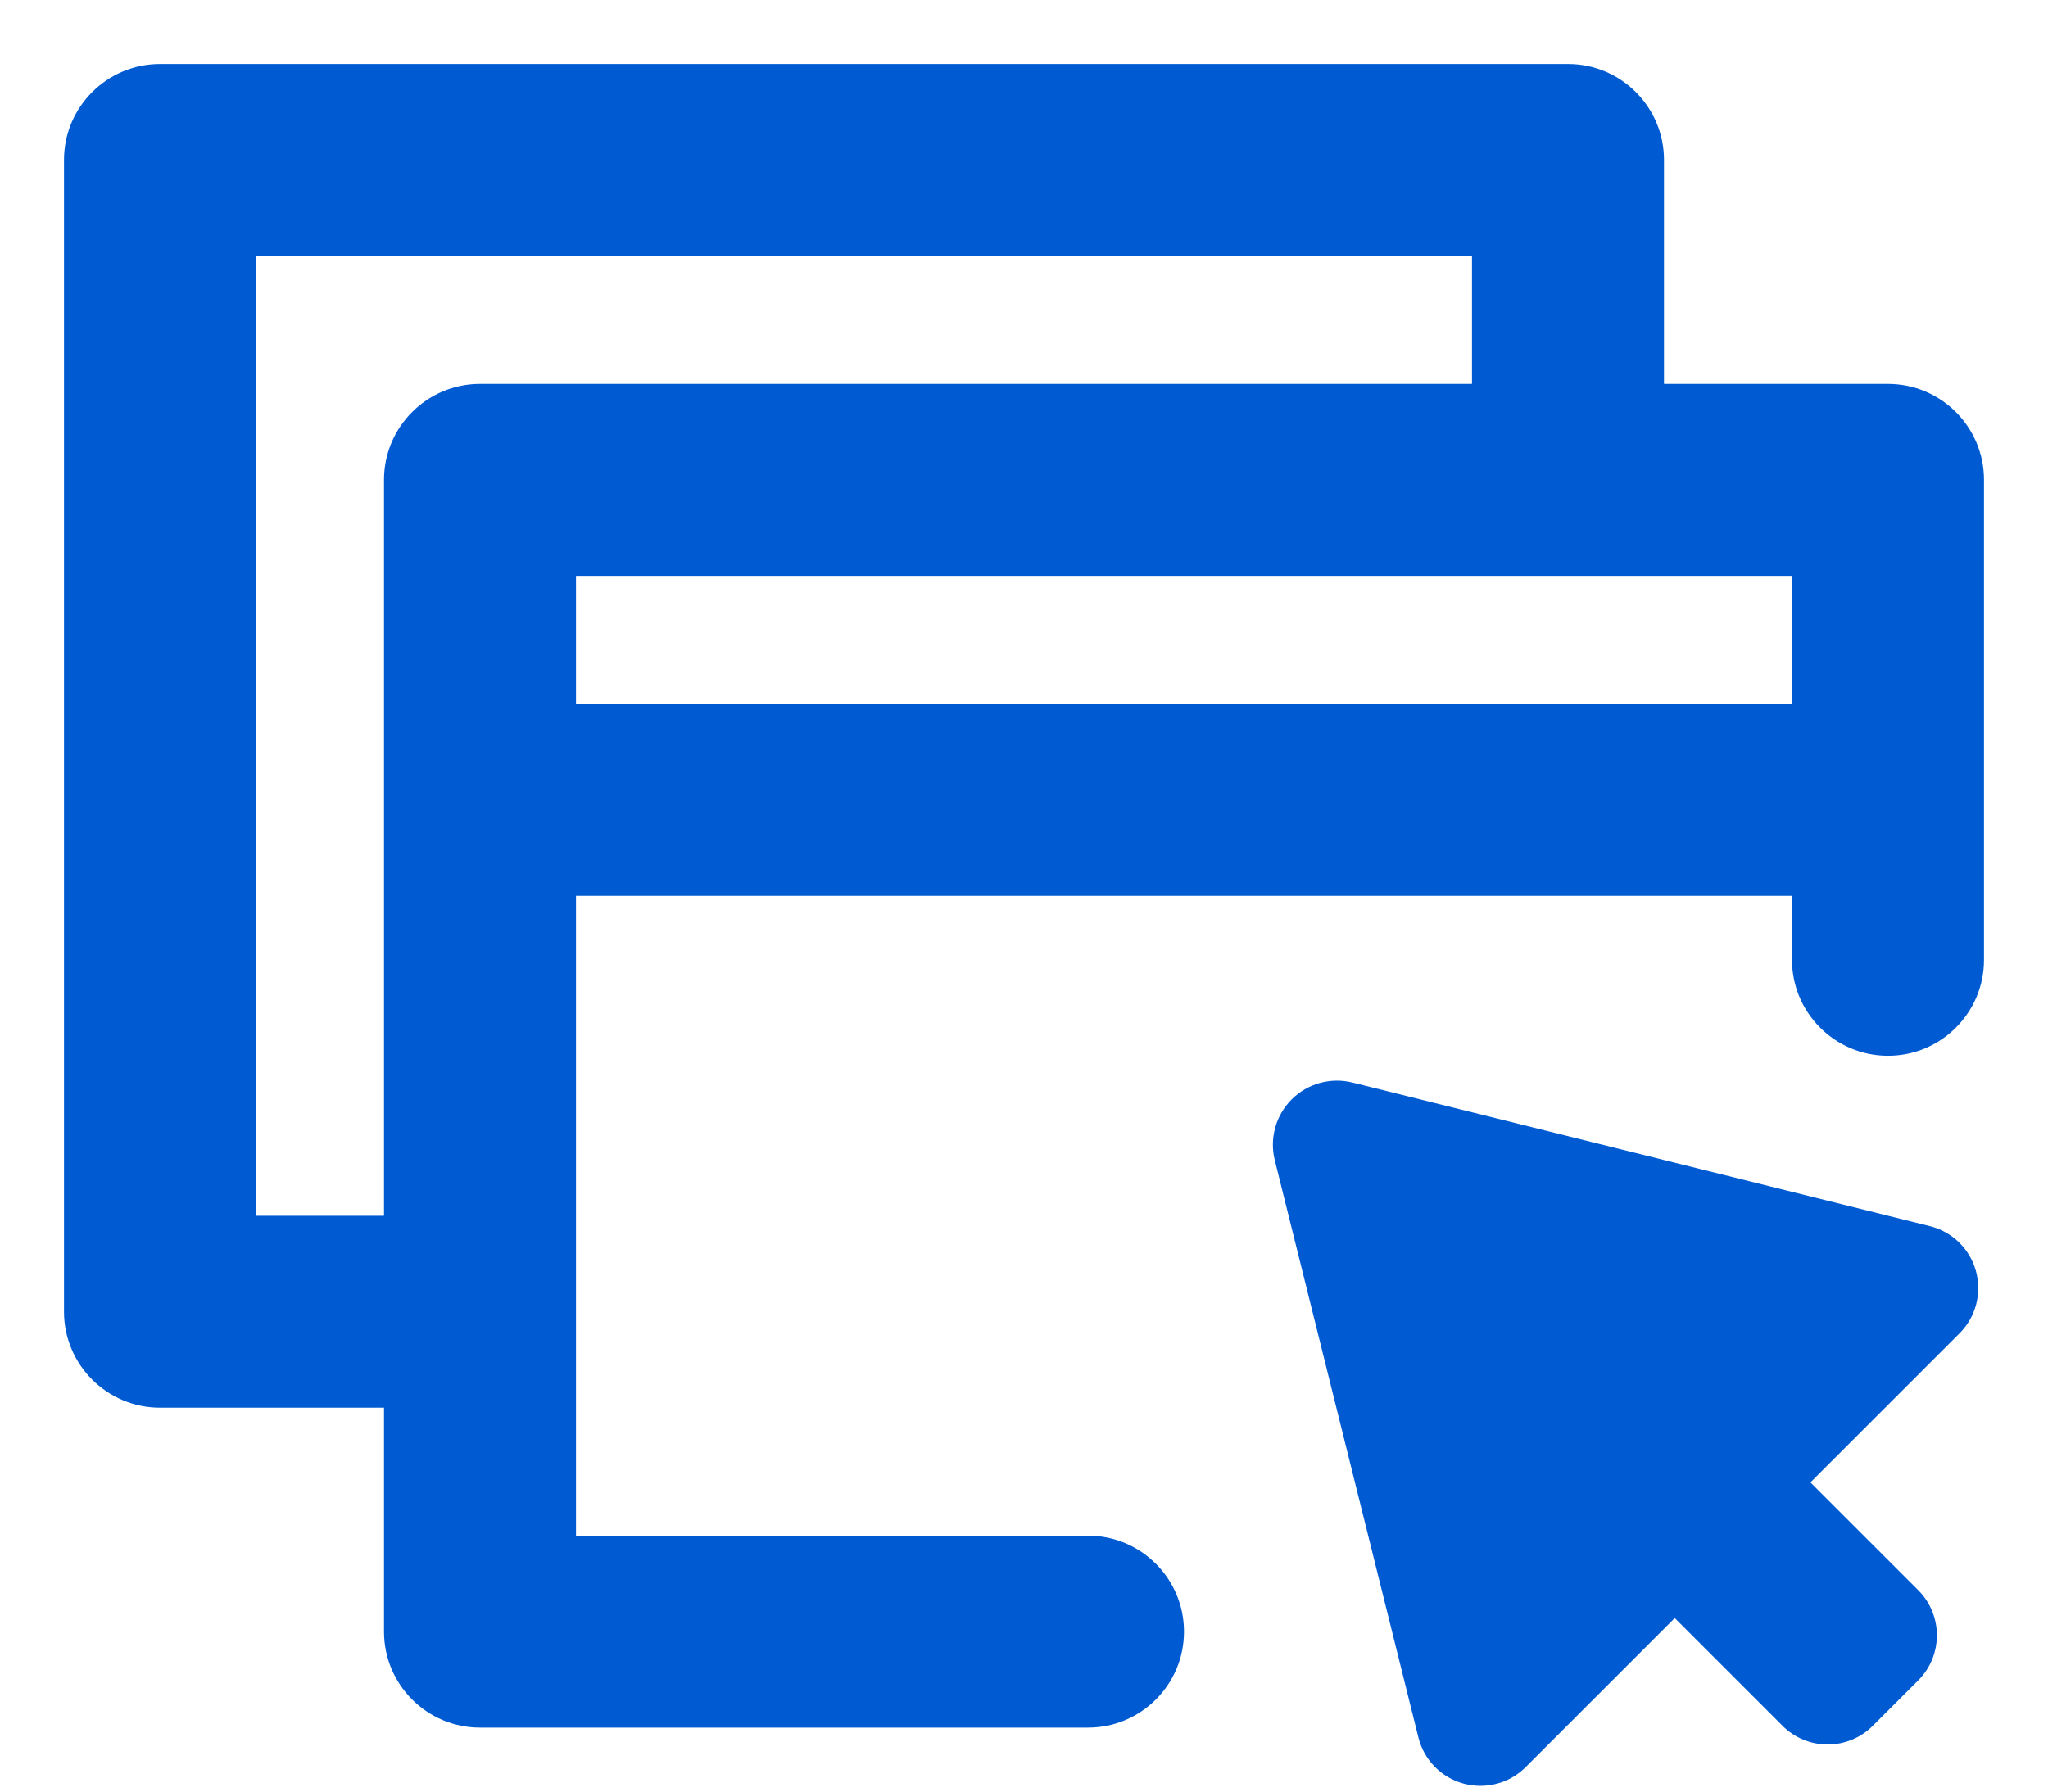 <svg width="16" height="14" viewBox="0 0 16 14" fill="none" xmlns="http://www.w3.org/2000/svg">
<path fill-rule="evenodd" clip-rule="evenodd" d="M0.5 1.25C0.5 0.836 0.836 0.5 1.25 0.5H12.25C12.664 0.5 13 0.836 13 1.25V3H14.75C15.164 3 15.5 3.336 15.5 3.75V7.5C15.5 7.914 15.164 8.25 14.75 8.25C14.336 8.25 14 7.914 14 7.5V7H4.5V10.25V12H8.5C8.914 12 9.25 12.336 9.25 12.75C9.25 13.164 8.914 13.5 8.5 13.5H3.75C3.336 13.5 3 13.164 3 12.75V11H1.25C0.836 11 0.5 10.664 0.5 10.25V1.25ZM14 4.5V5.5H4.5V4.5H14ZM11.5 2V3H3.75C3.336 3 3 3.336 3 3.75V9.5H2V2H11.5ZM10.565 8.459C10.395 8.417 10.215 8.467 10.091 8.591C9.967 8.715 9.917 8.895 9.959 9.065L11.081 13.576C11.124 13.751 11.258 13.889 11.432 13.937C11.606 13.985 11.792 13.936 11.919 13.809L13.084 12.644L13.925 13.485C14.12 13.681 14.437 13.681 14.632 13.485L14.985 13.132C15.181 12.937 15.181 12.62 14.985 12.425L14.144 11.584L15.309 10.419C15.436 10.292 15.485 10.106 15.437 9.932C15.389 9.758 15.251 9.624 15.076 9.581L10.565 8.459Z" fill="#005BD3"/>
</svg>
